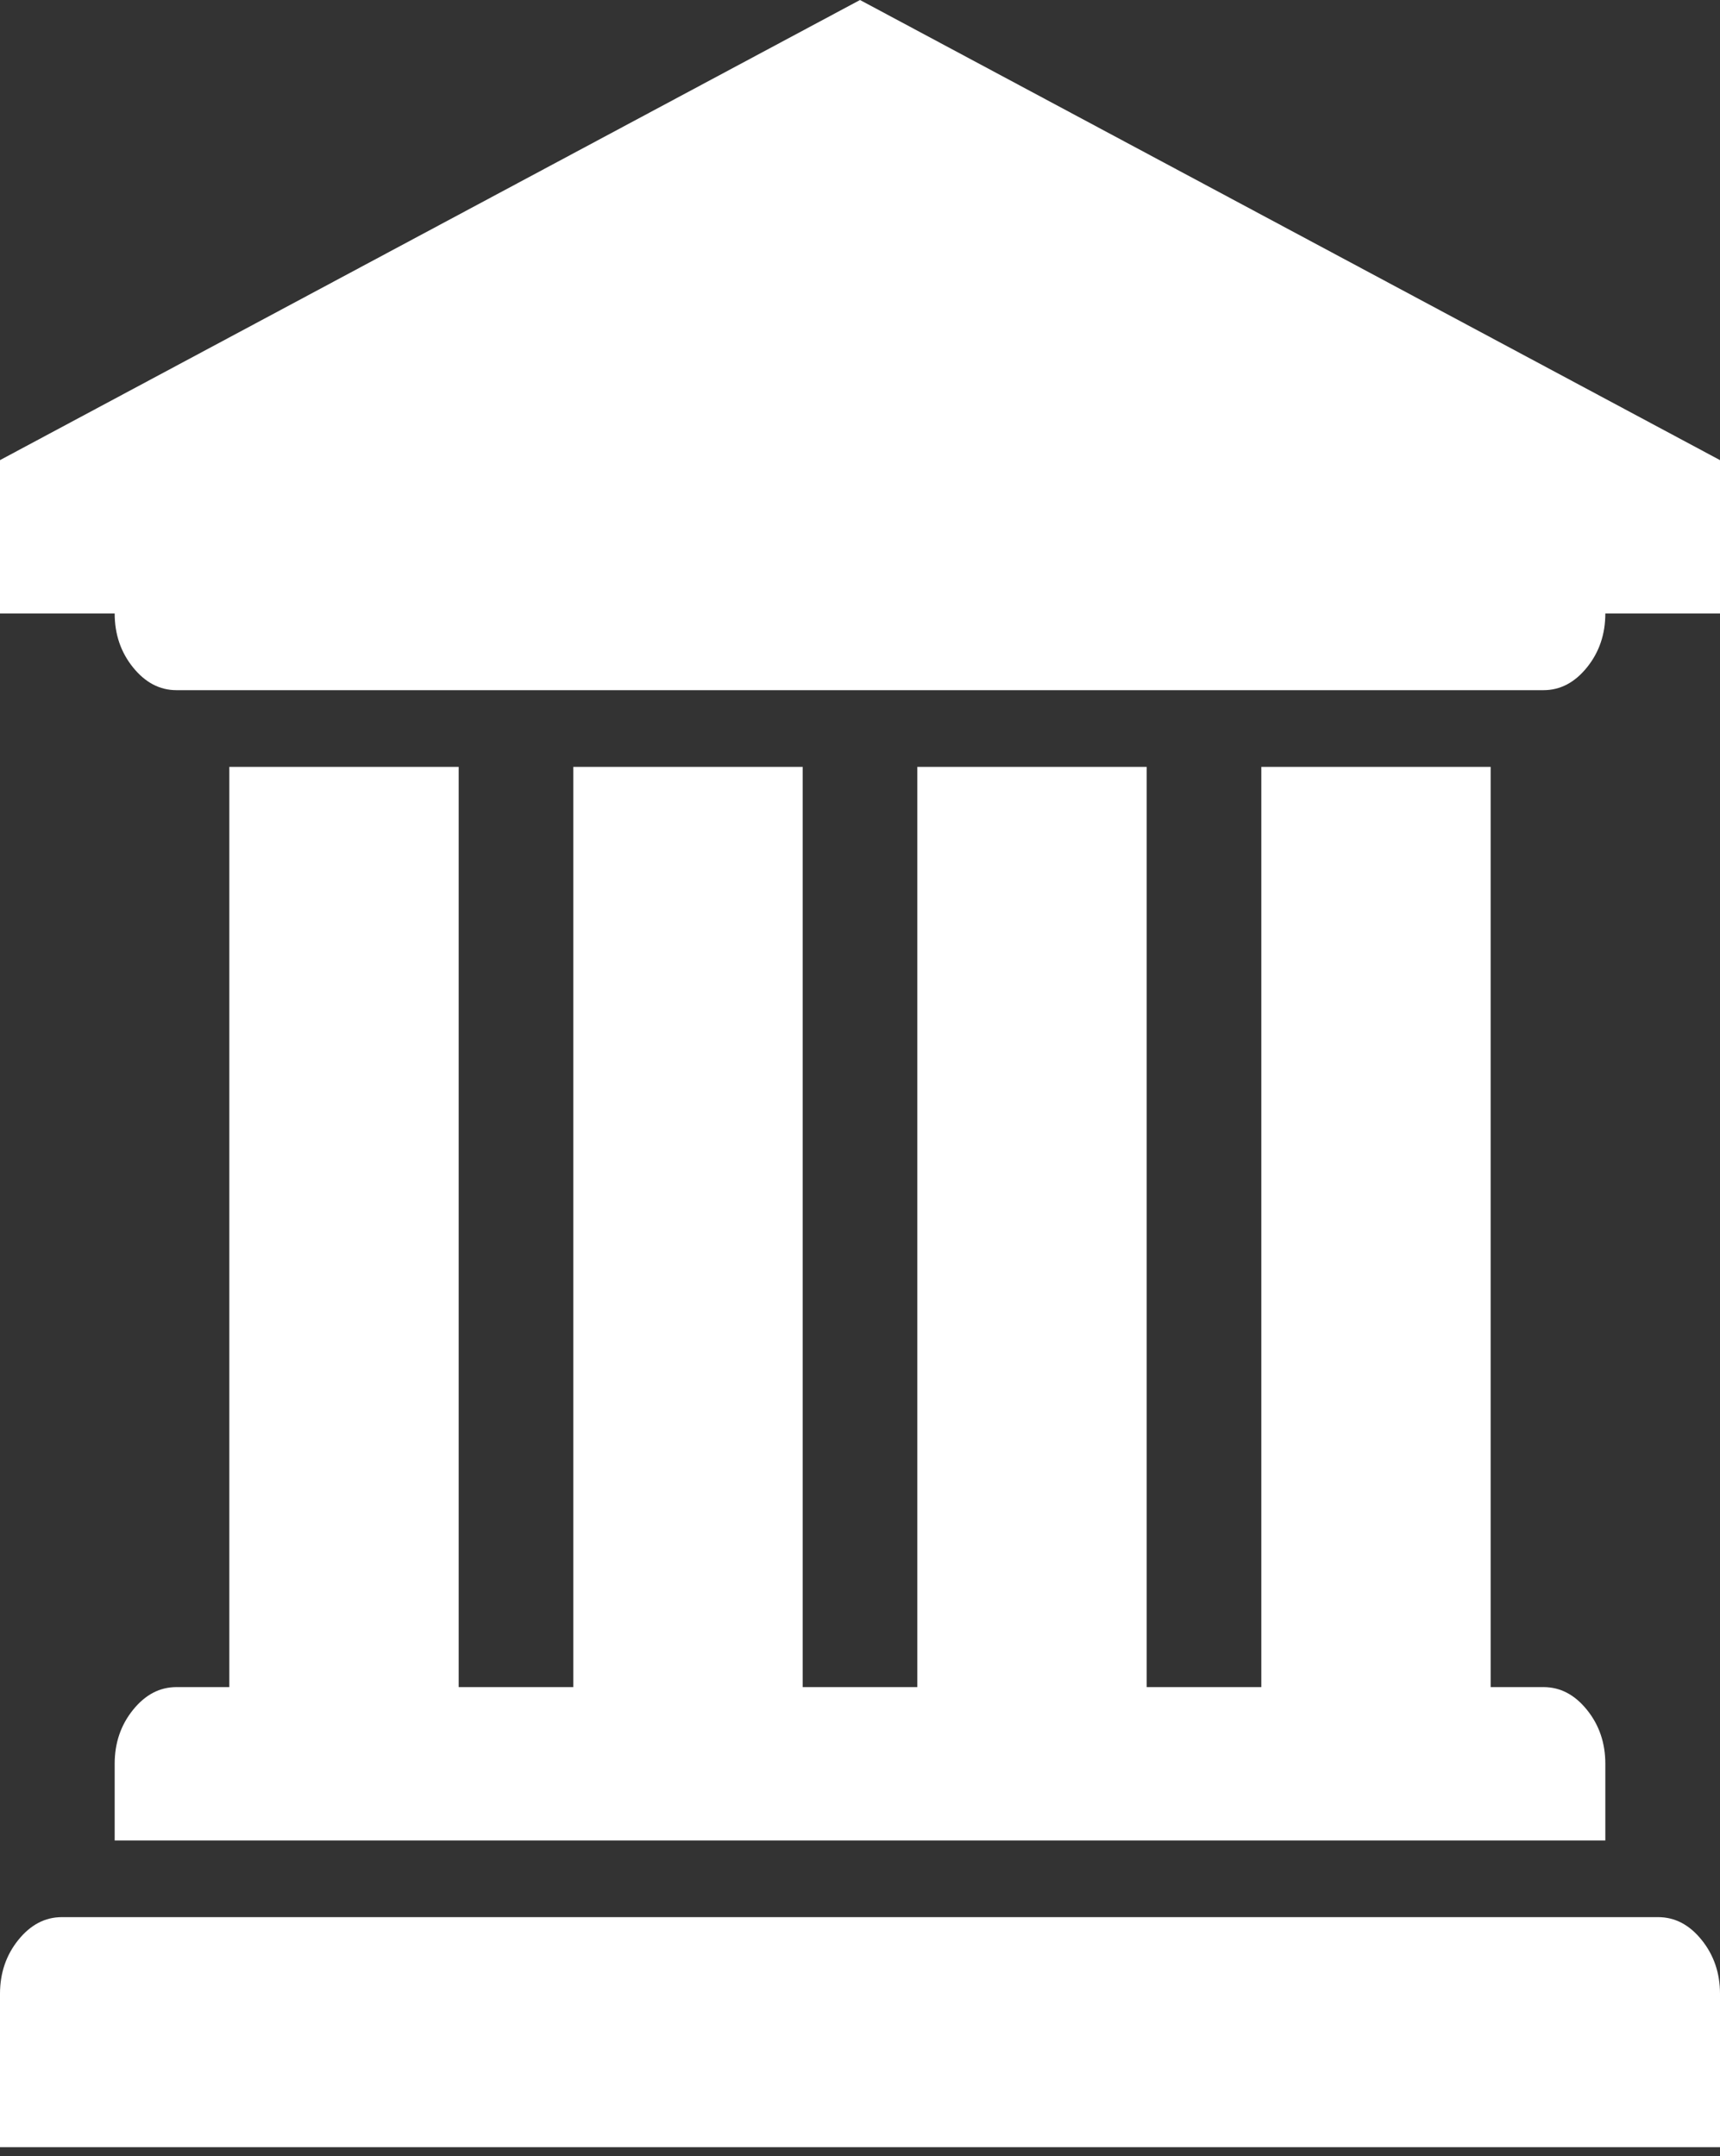 <svg width="67" height="84" viewBox="0 0 67 84" fill="none" xmlns="http://www.w3.org/2000/svg">
<rect x="0" y="0" width="67" height="84" fill="#333333" stroke="none"/>
<path d="M33.5 0L67 17.925V23.899H62.533C62.533 24.709 62.295 25.409 61.818 26C61.341 26.591 60.777 26.887 60.125 26.887H6.874C6.223 26.887 5.659 26.591 5.182 26C4.705 25.409 4.467 24.709 4.467 23.899H0V17.925L33.5 0ZM8.933 29.874H17.867V65.724H22.333V29.874H31.267V65.724H35.733V29.874H44.666V65.724H49.133V29.874H58.066V65.724H60.125C60.777 65.724 61.341 66.019 61.818 66.611C62.295 67.202 62.533 67.902 62.533 68.711V71.699H4.467V68.711C4.467 67.902 4.705 67.202 5.182 66.611C5.659 66.019 6.223 65.724 6.874 65.724H8.933V29.874ZM64.592 74.686C65.243 74.686 65.808 74.982 66.284 75.573C66.761 76.164 67 76.865 67 77.674V83.648H0V77.674C0 76.865 0.238 76.164 0.715 75.573C1.192 74.982 1.756 74.686 2.408 74.686H64.592Z" fill="white"/>
</svg>
